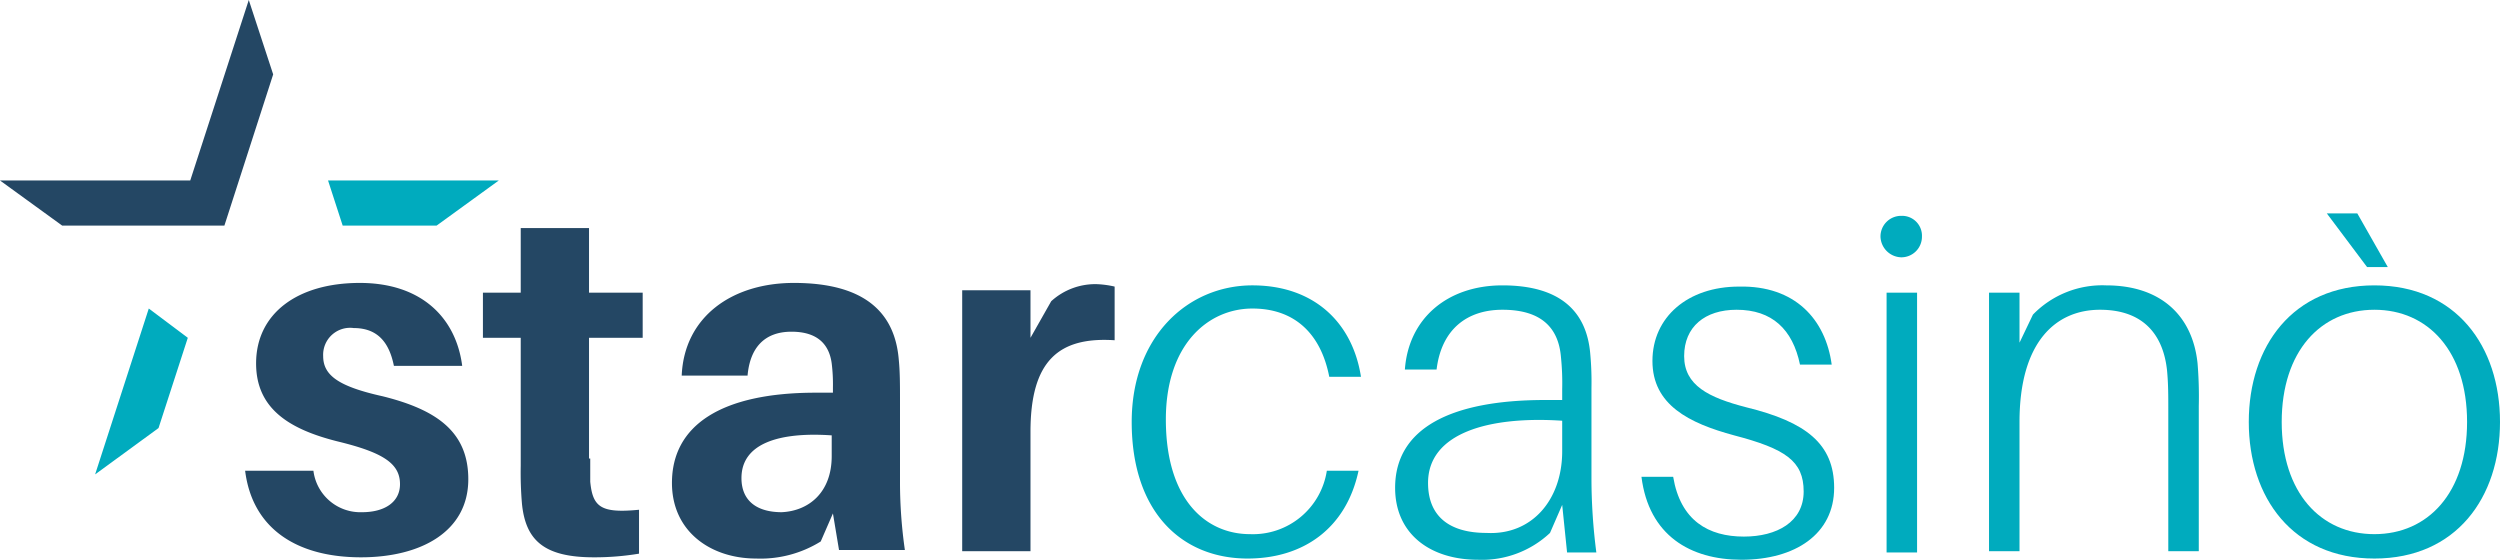 <svg xmlns="http://www.w3.org/2000/svg" viewBox="0 0 205 45.9"><defs><style>.cls-1{fill:#244764;}.cls-2{fill:#00abbe;}</style></defs><g id="Layer_2" data-name="Layer 2"><g id="Layer_1-2" data-name="Layer 1"><path class="cls-1" d="M37.9,30H32.3c-.4-2-1.4-3.1-3.3-3.1a2.21,2.21,0,0,0-2.5,2.3c0,1.6,1.3,2.5,4.9,3.3,4.4,1.1,7,2.9,7,6.8,0,4.3-3.9,6.4-8.8,6.4-5.2,0-8.9-2.3-9.5-7.1h5.6a3.88,3.88,0,0,0,4,3.4c1.8,0,3.1-.8,3.1-2.3,0-1.7-1.4-2.6-5.1-3.5-4-1-6.7-2.7-6.7-6.4,0-4.1,3.4-6.6,8.5-6.6S37.4,26.1,37.9,30Z"/><path class="cls-1" d="M48.4,37.6v1.9c.2,2.1.9,2.6,4,2.3v3.6a22.18,22.18,0,0,1-3.7.3c-4.1,0-5.6-1.4-5.9-4.4a30.09,30.09,0,0,1-.1-3.1V27.7H39.6V24h3.1V18.7h5.6V24h4.4v3.7H48.3v9.9Z"/><path class="cls-1" d="M68.3,42.1l-1,2.3A9.35,9.35,0,0,1,62,45.8c-3.7,0-6.9-2.2-6.9-6.2,0-4.7,4-7.4,11.8-7.4h1.4v-.4a14.08,14.08,0,0,0-.1-2c-.2-1.5-1.1-2.6-3.3-2.6s-3.4,1.3-3.6,3.6H55.9c.2-4.8,4.1-7.6,9.2-7.6,6,0,8.3,2.6,8.6,6.3.1,1,.1,2.1.1,3.3v6.9a39.15,39.15,0,0,0,.4,5.4H68.8Zm-.1-4.7V35.7c-4.4-.3-7.4.7-7.4,3.5,0,1.9,1.3,2.8,3.3,2.8C66.3,41.9,68.2,40.4,68.2,37.4Z"/><path class="cls-1" d="M91.4,23.5v4.4c-4.6-.3-6.9,1.7-6.9,7.5v9.8H78.9V23.8h5.6v3.9l1.7-3a5.37,5.37,0,0,1,3.7-1.4A7.72,7.72,0,0,1,91.4,23.5Z"/><path class="cls-2" d="M111.6,30.9H109c-.7-3.6-2.9-5.6-6.3-5.6-3.6,0-7.1,2.9-7.1,9.1,0,6.6,3.3,9.4,6.9,9.4a6.13,6.13,0,0,0,6.3-5.2h2.6c-1,4.7-4.5,7.2-9.1,7.2-5.3,0-9.5-3.7-9.5-11.2,0-7,4.6-11.2,9.9-11.2C107.7,23.4,110.9,26.4,111.6,30.9Z"/><path class="cls-2" d="M128.1,41.4l-1,2.3a8.15,8.15,0,0,1-5.9,2.2c-3.9,0-6.8-2.1-6.8-5.9,0-4.9,4.6-7.2,12.3-7.2h1.4v-.9a20.92,20.92,0,0,0-.1-2.6c-.2-2.5-1.7-3.9-4.8-3.9-2.9,0-5,1.6-5.4,4.9h-2.6c.3-4.2,3.5-6.9,8-6.9,4.7,0,6.9,2.1,7.2,5.6a25.28,25.28,0,0,1,.1,2.8v7.5a47.35,47.35,0,0,0,.4,6h-2.4Zm0-4.4V34.5c-6-.4-11,1-11,5.1,0,2.7,1.7,4.1,4.8,4.1C125.6,43.9,128.1,41,128.1,37Z"/><path class="cls-2" d="M150.2,29.9h-2.6c-.6-2.9-2.3-4.5-5.2-4.5-2.6,0-4.3,1.4-4.3,3.8s2,3.4,5.1,4.2c4.9,1.2,7.2,3,7.2,6.6,0,3.8-3.2,5.9-7.6,5.9-4.2,0-7.6-2-8.2-6.8h2.6c.6,3.6,2.9,4.9,5.8,4.9,2.7,0,4.9-1.2,4.9-3.7s-1.5-3.5-5.7-4.6c-3.7-1-6.7-2.5-6.7-6.1s2.9-6.1,7.1-6.1C147.2,23.4,149.7,26.2,150.2,29.9Z"/><path class="cls-2" d="M157.6,19.4a1.69,1.69,0,0,1-1.7,1.7,1.75,1.75,0,0,1-1.7-1.7,1.69,1.69,0,0,1,1.7-1.7A1.63,1.63,0,0,1,157.6,19.4Zm-2.9,25.9V24h2.5V45.3Z"/><path class="cls-2" d="M180.3,33.3V45.2h-2.5V33.6c0-1.2,0-2.1-.1-3.2-.3-2.9-1.9-5-5.5-5s-6.6,2.6-6.6,9.2V45.2h-2.5V24h2.5v4.1l1.1-2.3a7.92,7.92,0,0,1,6-2.4c4.5,0,7.1,2.5,7.5,6.4A33.33,33.33,0,0,1,180.3,33.3Z"/><path class="cls-2" d="M205,34.6c0,6.2-3.6,11.2-10.3,11.2s-10.3-5-10.3-11.2,3.6-11.2,10.3-11.2S205,28.4,205,34.6Zm-2.7,0c0-5.8-3.2-9.2-7.6-9.2s-7.6,3.4-7.6,9.2,3.2,9.2,7.6,9.2S202.3,40.4,202.3,34.6ZM190.8,17.5h2.5l2.5,4.4h-1.7Z"/><polygon class="cls-2" points="28.1 18.5 35.8 18.5 40.9 14.8 26.9 14.8 28.1 18.5"/><polygon class="cls-1" points="18.4 18.5 22.4 6.1 20.4 0 15.6 14.8 0 14.8 5.1 18.5 18.4 18.5"/><polygon class="cls-2" points="15.4 27.7 12.2 25.3 7.8 38.9 13 35.1 15.4 27.7"/></g></g></svg>